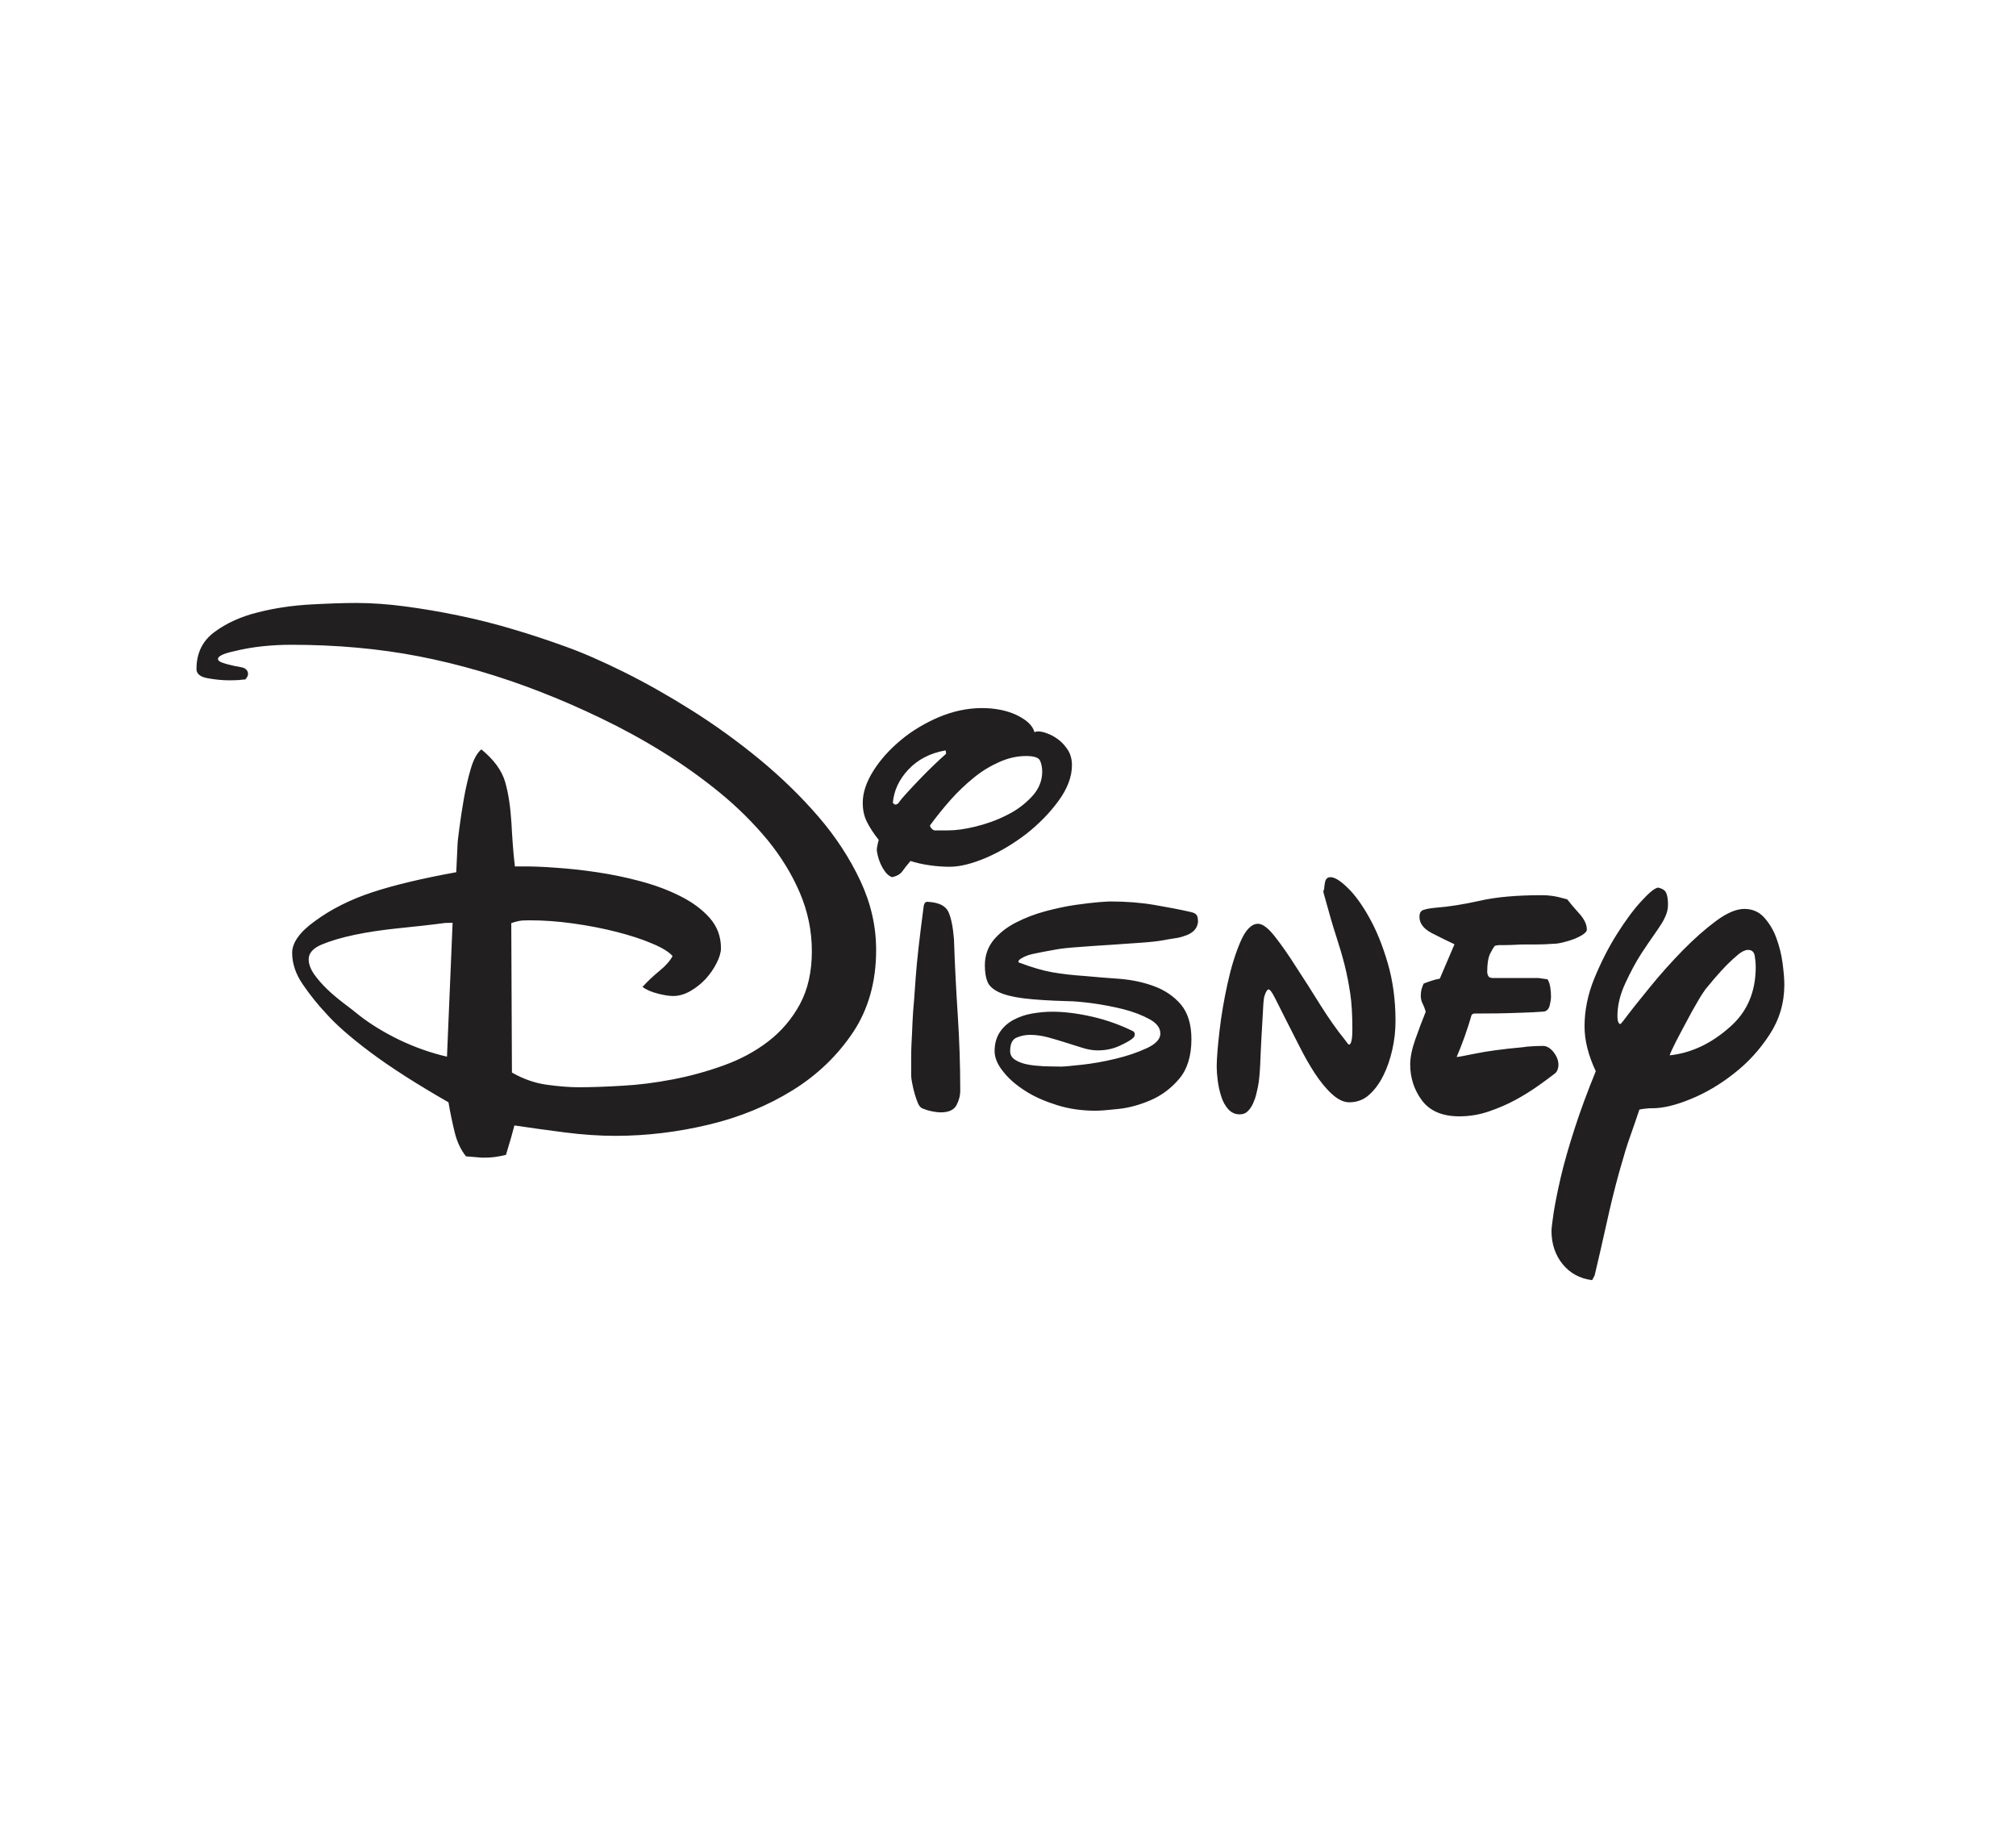 <?xml version="1.0" encoding="utf-8"?>
<!-- Generator: Adobe Illustrator 24.2.3, SVG Export Plug-In . SVG Version: 6.00 Build 0)  -->
<svg version="1.1" id="Capa_1" xmlns="http://www.w3.org/2000/svg" xmlns:xlink="http://www.w3.org/1999/xlink" x="0px" y="0px"
	 viewBox="0 0 122 111" style="enable-background:new 0 0 122 111;" xml:space="preserve">
<style type="text/css">
	.st0{fill-rule:evenodd;clip-rule:evenodd;fill:#211F1F;}
</style>
<g>
	<path class="st0" d="M14.84,41.11c0.11-0.11,0.17-0.23,0.17-0.34c0-0.14-0.07-0.25-0.21-0.34c-0.06-0.03-0.17-0.06-0.34-0.09
		s-0.35-0.06-0.53-0.11c-0.18-0.04-0.35-0.09-0.51-0.15c-0.15-0.06-0.23-0.13-0.23-0.21c0-0.17,0.33-0.33,0.98-0.47
		c0.57-0.14,1.14-0.24,1.72-0.3c0.58-0.06,1.15-0.09,1.72-0.09c2.74,0,5.32,0.23,7.74,0.7s4.87,1.18,7.36,2.15
		c1.16,0.45,2.38,0.98,3.65,1.59s2.52,1.29,3.73,2.04c1.22,0.75,2.37,1.57,3.46,2.46s2.05,1.85,2.89,2.86
		c0.83,1.02,1.49,2.09,1.97,3.22s0.72,2.3,0.72,3.52c0,1.24-0.24,2.31-0.72,3.2S47.29,62.39,46.5,63s-1.7,1.1-2.71,1.46
		c-1.02,0.37-2.05,0.65-3.1,0.85s-2.07,0.33-3.05,0.38c-0.99,0.06-1.87,0.09-2.63,0.09c-0.54,0-1.17-0.05-1.91-0.15
		c-0.73-0.1-1.44-0.35-2.12-0.74l-0.04-9.04c0.17-0.06,0.32-0.1,0.47-0.13c0.14-0.03,0.35-0.04,0.64-0.04c0.82,0,1.7,0.06,2.63,0.19
		c0.93,0.13,1.81,0.3,2.63,0.51s1.54,0.44,2.14,0.7c0.61,0.25,1.03,0.51,1.25,0.76c-0.14,0.28-0.4,0.58-0.78,0.89
		c-0.38,0.31-0.73,0.64-1.04,0.98c0.23,0.17,0.53,0.3,0.91,0.4c0.38,0.1,0.7,0.15,0.95,0.15c0.34,0,0.69-0.1,1.04-0.3
		c0.35-0.2,0.66-0.45,0.93-0.74c0.27-0.3,0.49-0.62,0.66-0.96s0.26-0.64,0.26-0.89c0-0.71-0.23-1.32-0.68-1.83
		c-0.45-0.51-1.04-0.95-1.76-1.31c-0.72-0.37-1.53-0.67-2.42-0.91c-0.89-0.24-1.77-0.42-2.65-0.55s-1.7-0.22-2.48-0.27
		c-0.78-0.06-1.41-0.08-1.89-0.08h-0.59c-0.06-0.48-0.1-0.94-0.13-1.36c-0.03-0.43-0.06-0.85-0.08-1.27
		c-0.06-0.96-0.18-1.79-0.38-2.48c-0.2-0.69-0.68-1.35-1.44-1.97c-0.25,0.2-0.47,0.59-0.64,1.17c-0.17,0.58-0.31,1.19-0.42,1.82
		c-0.11,0.64-0.2,1.22-0.27,1.76c-0.07,0.54-0.11,0.86-0.11,0.98l-0.08,1.7c-2.04,0.37-3.73,0.77-5.07,1.21s-2.51,1.03-3.5,1.76
		c-0.9,0.65-1.36,1.29-1.36,1.91c0,0.65,0.22,1.3,0.66,1.93c0.44,0.64,0.9,1.21,1.38,1.72c0.57,0.65,1.46,1.44,2.69,2.36
		s2.81,1.93,4.73,3.03c0.11,0.65,0.24,1.26,0.38,1.83s0.37,1.05,0.68,1.44l0.98,0.08c0.28,0,0.54-0.01,0.76-0.04
		s0.45-0.07,0.68-0.13c0.14-0.48,0.25-0.84,0.32-1.08c0.07-0.24,0.13-0.47,0.19-0.7c0.93,0.14,1.94,0.28,3.03,0.42
		s2.12,0.21,3.08,0.21c1.89,0,3.78-0.23,5.66-0.68s3.57-1.15,5.07-2.08s2.71-2.1,3.65-3.5c0.93-1.4,1.4-3.06,1.4-4.98
		c0-1.45-0.32-2.84-0.96-4.2s-1.48-2.65-2.54-3.88s-2.26-2.39-3.58-3.48c-1.33-1.09-2.69-2.07-4.09-2.95s-2.76-1.65-4.09-2.31
		s-2.52-1.18-3.56-1.55c-1.02-0.37-2.07-0.72-3.16-1.04c-1.09-0.33-2.18-0.6-3.29-0.83c-1.1-0.23-2.18-0.41-3.22-0.55
		c-1.05-0.14-2.04-0.21-2.97-0.21c-0.73,0-1.65,0.03-2.74,0.09s-2.15,0.21-3.18,0.47c-1.03,0.25-1.92,0.65-2.65,1.19
		c-0.74,0.54-1.1,1.29-1.1,2.25c0,0.28,0.22,0.47,0.66,0.55c0.44,0.08,0.88,0.13,1.33,0.13c0.23,0,0.43-0.01,0.62-0.02
		C14.62,41.12,14.75,41.11,14.84,41.11 M27.39,55.83l-0.34,8.1c-0.99-0.23-1.95-0.57-2.89-1.02c-0.93-0.45-1.74-0.95-2.42-1.48
		c-0.28-0.23-0.6-0.48-0.95-0.74c-0.35-0.27-0.69-0.55-1-0.85s-0.57-0.6-0.79-0.91c-0.21-0.31-0.32-0.61-0.32-0.89
		c0-0.37,0.26-0.67,0.78-0.89s1.19-0.42,1.99-0.59c0.81-0.17,1.7-0.3,2.67-0.4c0.98-0.1,1.92-0.2,2.82-0.32L27.39,55.83L27.39,55.83
		z M62.6,44.29c-0.11-0.4-0.47-0.73-1.06-1.02c-0.59-0.28-1.3-0.43-2.12-0.43c-0.88,0-1.75,0.19-2.61,0.55
		c-0.86,0.37-1.63,0.83-2.31,1.4s-1.23,1.18-1.65,1.85c-0.42,0.67-0.64,1.31-0.64,1.93c0,0.43,0.08,0.81,0.25,1.15
		s0.41,0.71,0.72,1.1c-0.03,0.09-0.06,0.19-0.08,0.32c-0.03,0.13-0.04,0.23-0.04,0.32c0.06,0.4,0.18,0.75,0.36,1.06
		s0.37,0.49,0.57,0.55c0.28-0.06,0.49-0.18,0.62-0.36c0.13-0.18,0.29-0.39,0.49-0.62c0.34,0.11,0.72,0.2,1.15,0.26
		c0.42,0.06,0.83,0.09,1.23,0.09c0.62,0,1.36-0.19,2.21-0.55c0.85-0.37,1.65-0.85,2.42-1.44c0.76-0.6,1.41-1.26,1.95-2
		c0.54-0.74,0.81-1.46,0.81-2.16c0-0.34-0.08-0.64-0.23-0.89c-0.16-0.25-0.35-0.47-0.57-0.64c-0.23-0.17-0.45-0.3-0.68-0.38
		c-0.22-0.09-0.42-0.13-0.59-0.13c-0.06,0-0.09,0.01-0.11,0.02C62.65,44.29,62.63,44.29,62.6,44.29 M56.11,54.56
		c-0.11,0-0.18,0.09-0.21,0.25c-0.25,1.9-0.42,3.36-0.49,4.39c-0.07,1.03-0.12,1.69-0.15,1.97c-0.03,0.48-0.05,0.87-0.06,1.17
		c-0.01,0.3-0.03,0.57-0.04,0.81c-0.01,0.24-0.02,0.5-0.02,0.79v1.15c0,0.08,0.02,0.23,0.06,0.44s0.09,0.43,0.15,0.64
		s0.13,0.41,0.21,0.6c0.08,0.18,0.2,0.29,0.34,0.32c0.14,0.06,0.31,0.11,0.51,0.15c0.2,0.04,0.37,0.06,0.51,0.06
		c0.48,0,0.8-0.14,0.96-0.43c0.15-0.28,0.23-0.58,0.23-0.89c0-1.5-0.05-3.02-0.15-4.56c-0.1-1.54-0.18-3.07-0.23-4.6
		c-0.06-0.74-0.17-1.29-0.34-1.66C57.21,54.79,56.79,54.59,56.11,54.56 M56.28,49.94c0.37-0.51,0.78-1.02,1.23-1.53
		s0.93-0.96,1.42-1.36c0.49-0.4,1.01-0.71,1.55-0.95s1.08-0.36,1.61-0.36c0.48,0,0.76,0.09,0.85,0.28c0.08,0.18,0.13,0.4,0.13,0.66
		c0,0.57-0.21,1.08-0.64,1.53c-0.42,0.45-0.93,0.83-1.53,1.12c-0.59,0.3-1.22,0.52-1.87,0.68c-0.65,0.16-1.2,0.23-1.65,0.23h-0.81
		c-0.06,0-0.12-0.04-0.19-0.11C56.31,50.06,56.28,49.99,56.28,49.94 M54.03,48.58c0.06-0.73,0.37-1.41,0.93-2.01
		c0.57-0.61,1.31-1,2.25-1.17c0.03,0.03,0.04,0.09,0.04,0.17v0.04c-0.23,0.2-0.48,0.43-0.76,0.7s-0.56,0.55-0.83,0.83
		c-0.27,0.28-0.52,0.55-0.76,0.81c-0.24,0.26-0.42,0.47-0.53,0.64c-0.06,0.06-0.13,0.09-0.21,0.09
		C54.13,48.66,54.09,48.63,54.03,48.58 M61.63,58.16c0,0.06,0.03,0.09,0.08,0.09c0.74,0.28,1.39,0.47,1.95,0.57
		c0.57,0.1,1.23,0.18,1.99,0.23c0.65,0.06,1.35,0.12,2.1,0.17c0.75,0.06,1.45,0.21,2.1,0.45s1.19,0.61,1.61,1.1
		c0.42,0.5,0.64,1.2,0.64,2.1c0,1.02-0.25,1.82-0.74,2.4s-1.07,1.01-1.72,1.29s-1.29,0.46-1.93,0.53s-1.11,0.11-1.42,0.11
		c-0.82,0-1.6-0.11-2.33-0.34c-0.73-0.23-1.38-0.51-1.93-0.87c-0.55-0.35-1-0.74-1.33-1.17c-0.34-0.42-0.51-0.83-0.51-1.23
		c0-0.45,0.11-0.83,0.32-1.15c0.21-0.31,0.49-0.56,0.83-0.74s0.71-0.31,1.12-0.38s0.82-0.11,1.21-0.11c0.74,0,1.54,0.1,2.42,0.3
		s1.71,0.5,2.5,0.89c0.06,0.06,0.08,0.11,0.08,0.17c0,0.09-0.03,0.16-0.08,0.21c-0.14,0.14-0.42,0.3-0.83,0.49
		c-0.41,0.19-0.85,0.28-1.33,0.28c-0.28,0-0.59-0.05-0.91-0.15c-0.32-0.1-0.66-0.21-1.02-0.32c-0.35-0.11-0.71-0.22-1.08-0.32
		c-0.37-0.1-0.74-0.15-1.1-0.15c-0.28,0-0.55,0.06-0.81,0.17c-0.25,0.11-0.38,0.38-0.38,0.81c0,0.23,0.1,0.4,0.3,0.53
		s0.44,0.22,0.74,0.28c0.29,0.06,0.63,0.09,1,0.11c0.37,0.01,0.72,0.02,1.06,0.02c0.17,0,0.58-0.04,1.23-0.11s1.33-0.19,2.04-0.36
		s1.33-0.38,1.89-0.64c0.55-0.25,0.83-0.55,0.83-0.89S70,61.9,69.56,61.66c-0.44-0.24-0.96-0.44-1.57-0.6
		c-0.61-0.15-1.23-0.27-1.87-0.36c-0.64-0.08-1.15-0.13-1.55-0.13c-1.1-0.03-1.98-0.09-2.63-0.17c-0.65-0.08-1.15-0.21-1.51-0.38
		c-0.35-0.17-0.58-0.38-0.68-0.64c-0.1-0.25-0.15-0.58-0.15-0.98c0-0.59,0.18-1.1,0.53-1.53c0.35-0.42,0.81-0.78,1.36-1.06
		c0.55-0.28,1.14-0.51,1.78-0.68c0.64-0.17,1.24-0.3,1.8-0.38c0.57-0.08,1.05-0.14,1.44-0.17c0.4-0.03,0.62-0.04,0.68-0.04
		c0.96,0,1.85,0.07,2.67,0.21s1.56,0.28,2.21,0.43c0.14,0.03,0.25,0.08,0.32,0.15s0.11,0.22,0.11,0.45
		c-0.03,0.23-0.12,0.41-0.27,0.55c-0.16,0.14-0.35,0.24-0.57,0.3c-0.14,0.06-0.35,0.11-0.64,0.15c-0.28,0.04-0.49,0.08-0.64,0.11
		c-0.34,0.06-0.81,0.11-1.4,0.15c-0.59,0.04-1.22,0.08-1.87,0.13c-0.65,0.04-1.27,0.08-1.87,0.13c-0.59,0.04-1.05,0.09-1.36,0.15
		c-0.62,0.11-1.09,0.2-1.4,0.27s-0.56,0.18-0.76,0.32C61.66,58.09,61.63,58.14,61.63,58.16 M80.13,53.84c0-0.14,0.02-0.3,0.06-0.49
		c0.04-0.18,0.15-0.28,0.32-0.28c0.26,0,0.6,0.21,1.04,0.64c0.44,0.42,0.88,1.03,1.31,1.8c0.44,0.78,0.81,1.7,1.12,2.76
		c0.31,1.06,0.47,2.23,0.47,3.5c0,0.57-0.06,1.14-0.19,1.72c-0.13,0.58-0.31,1.11-0.55,1.59c-0.24,0.48-0.53,0.87-0.87,1.17
		c-0.34,0.3-0.74,0.44-1.19,0.44c-0.34,0-0.69-0.17-1.06-0.51c-0.37-0.34-0.71-0.77-1.04-1.27c-0.33-0.51-0.64-1.06-0.93-1.64
		c-0.3-0.58-0.57-1.12-0.83-1.63c-0.25-0.51-0.47-0.93-0.64-1.27s-0.3-0.51-0.38-0.51c-0.08,0-0.17,0.14-0.26,0.43
		c-0.03,0.11-0.06,0.4-0.08,0.87c-0.03,0.47-0.06,0.99-0.09,1.57c-0.03,0.58-0.06,1.15-0.08,1.72c-0.03,0.56-0.07,0.99-0.13,1.27
		c-0.03,0.14-0.06,0.3-0.11,0.49c-0.04,0.18-0.11,0.37-0.19,0.55s-0.19,0.34-0.32,0.47c-0.13,0.13-0.29,0.19-0.49,0.19
		c-0.28,0-0.51-0.11-0.7-0.32c-0.18-0.21-0.33-0.47-0.42-0.78c-0.1-0.31-0.17-0.63-0.21-0.96c-0.04-0.32-0.06-0.6-0.06-0.83
		c0-0.48,0.06-1.2,0.17-2.16s0.28-1.93,0.49-2.88c0.21-0.96,0.47-1.8,0.78-2.52s0.67-1.08,1.06-1.08c0.28,0,0.62,0.26,1.02,0.77
		c0.4,0.51,0.83,1.12,1.29,1.85c0.47,0.72,0.96,1.48,1.46,2.29c0.51,0.81,1,1.51,1.48,2.1c0.14,0.2,0.23,0.3,0.25,0.3
		c0.14,0,0.21-0.31,0.21-0.94c0-0.85-0.04-1.57-0.13-2.16s-0.2-1.17-0.34-1.72c-0.14-0.55-0.31-1.13-0.51-1.74
		c-0.2-0.61-0.41-1.34-0.64-2.18l-0.13-0.47v-0.15H80.13z M94.04,64.99c-0.26,0.2-0.58,0.44-0.98,0.72s-0.84,0.56-1.34,0.83
		c-0.49,0.27-1.03,0.5-1.61,0.7s-1.18,0.3-1.8,0.3c-1.02,0-1.77-0.32-2.25-0.95c-0.48-0.64-0.72-1.37-0.72-2.19
		c0-0.42,0.1-0.92,0.3-1.49c0.2-0.57,0.41-1.13,0.64-1.7c-0.06-0.2-0.12-0.36-0.19-0.49s-0.11-0.29-0.11-0.49
		c0-0.14,0.02-0.26,0.04-0.36c0.03-0.1,0.07-0.22,0.13-0.36c0.14-0.06,0.3-0.11,0.47-0.17c0.17-0.06,0.34-0.1,0.51-0.13l0.89-2.08
		c-0.42-0.2-0.88-0.42-1.38-0.68c-0.49-0.26-0.74-0.58-0.74-0.98c0-0.23,0.08-0.37,0.25-0.42c0.17-0.06,0.41-0.1,0.72-0.13
		c0.79-0.06,1.68-0.2,2.67-0.42c0.99-0.23,2.25-0.34,3.78-0.34c0.17,0,0.37,0.01,0.59,0.04c0.23,0.03,0.54,0.1,0.93,0.21
		c0.17,0.22,0.41,0.51,0.72,0.85s0.47,0.67,0.47,0.98c0,0.09-0.07,0.18-0.21,0.28s-0.32,0.19-0.53,0.28
		c-0.21,0.08-0.44,0.15-0.68,0.21S94.17,57.1,94,57.1c-0.4,0.03-0.72,0.04-0.98,0.04H92.3c-0.2,0-0.4,0.01-0.59,0.02
		c-0.2,0.01-0.42,0.02-0.68,0.02h-0.3c-0.08,0-0.17,0.02-0.26,0.04c-0.08,0.08-0.18,0.25-0.3,0.49c-0.11,0.24-0.17,0.6-0.17,1.08
		c0,0.09,0.02,0.17,0.06,0.25c0.04,0.09,0.13,0.13,0.28,0.13h2.76l0.55,0.08c0.09,0.14,0.14,0.31,0.17,0.51
		c0.03,0.2,0.04,0.38,0.04,0.55c0,0.14-0.03,0.32-0.08,0.53c-0.06,0.21-0.17,0.33-0.34,0.36c-0.34,0.03-0.89,0.06-1.65,0.08
		c-0.76,0.03-1.61,0.04-2.54,0.04c-0.11,0-0.18,0.04-0.21,0.13c-0.11,0.4-0.25,0.81-0.4,1.25c-0.16,0.44-0.32,0.86-0.49,1.25
		c0.08,0,0.47-0.07,1.15-0.21s1.63-0.27,2.84-0.38c0.17-0.03,0.37-0.05,0.6-0.06c0.22-0.01,0.44-0.02,0.64-0.02
		c0.22,0,0.44,0.13,0.64,0.38c0.2,0.26,0.29,0.51,0.29,0.77C94.3,64.7,94.21,64.88,94.04,64.99 M96.5,77.17
		c0.25-1.05,0.49-2.1,0.72-3.14c0.23-1.05,0.48-2.08,0.76-3.09c0.06-0.2,0.11-0.4,0.17-0.59c0.06-0.2,0.13-0.44,0.21-0.72
		s0.2-0.62,0.34-1.02c0.14-0.39,0.31-0.89,0.51-1.48c0.14-0.03,0.27-0.05,0.4-0.06c0.13-0.02,0.26-0.02,0.4-0.02
		c0.62,0,1.39-0.18,2.29-0.55c0.91-0.37,1.78-0.88,2.63-1.55c0.85-0.66,1.57-1.45,2.16-2.36c0.59-0.9,0.89-1.91,0.89-3.01
		c0-0.37-0.04-0.81-0.11-1.34c-0.07-0.52-0.2-1.02-0.38-1.51c-0.18-0.48-0.43-0.89-0.74-1.23s-0.71-0.51-1.19-0.51
		s-1.05,0.24-1.7,0.72c-0.65,0.48-1.32,1.07-2.02,1.78c-0.69,0.71-1.36,1.45-1.99,2.23c-0.64,0.78-1.18,1.46-1.63,2.06
		c-0.08,0.11-0.14,0.17-0.17,0.17h-0.04c-0.06-0.06-0.09-0.13-0.11-0.21c-0.01-0.09-0.02-0.17-0.02-0.26c0-0.65,0.16-1.32,0.49-2.02
		c0.32-0.69,0.64-1.28,0.95-1.76c0.28-0.43,0.53-0.79,0.74-1.09s0.38-0.55,0.51-0.76c0.13-0.21,0.22-0.41,0.28-0.58
		c0.06-0.17,0.09-0.35,0.09-0.55c0-0.31-0.04-0.55-0.11-0.7c-0.07-0.16-0.23-0.26-0.49-0.32c-0.2,0.03-0.54,0.3-1.02,0.83
		c-0.48,0.52-0.97,1.19-1.48,2s-0.96,1.7-1.36,2.67c-0.4,0.98-0.59,1.95-0.59,2.9c0,0.85,0.23,1.76,0.68,2.71
		c-0.51,1.25-0.94,2.41-1.29,3.5s-0.63,2.06-0.83,2.92c-0.2,0.86-0.34,1.58-0.43,2.14c-0.08,0.57-0.13,0.93-0.13,1.1
		c0,0.79,0.23,1.47,0.68,2.02c0.45,0.55,1.05,0.87,1.78,0.96L96.5,77.17z M101.04,63.85c0.06-0.17,0.18-0.44,0.38-0.83
		c0.2-0.38,0.41-0.79,0.64-1.21c0.22-0.42,0.44-0.82,0.66-1.19c0.21-0.37,0.38-0.62,0.49-0.77c0.14-0.17,0.32-0.39,0.55-0.66
		s0.47-0.53,0.72-0.79c0.25-0.25,0.49-0.47,0.72-0.66c0.22-0.18,0.42-0.27,0.59-0.27c0.22,0,0.36,0.12,0.4,0.36s0.06,0.46,0.06,0.66
		c0,1.53-0.52,2.74-1.57,3.65C103.56,63.14,102.34,63.71,101.04,63.85"/>
</g>
</svg>
